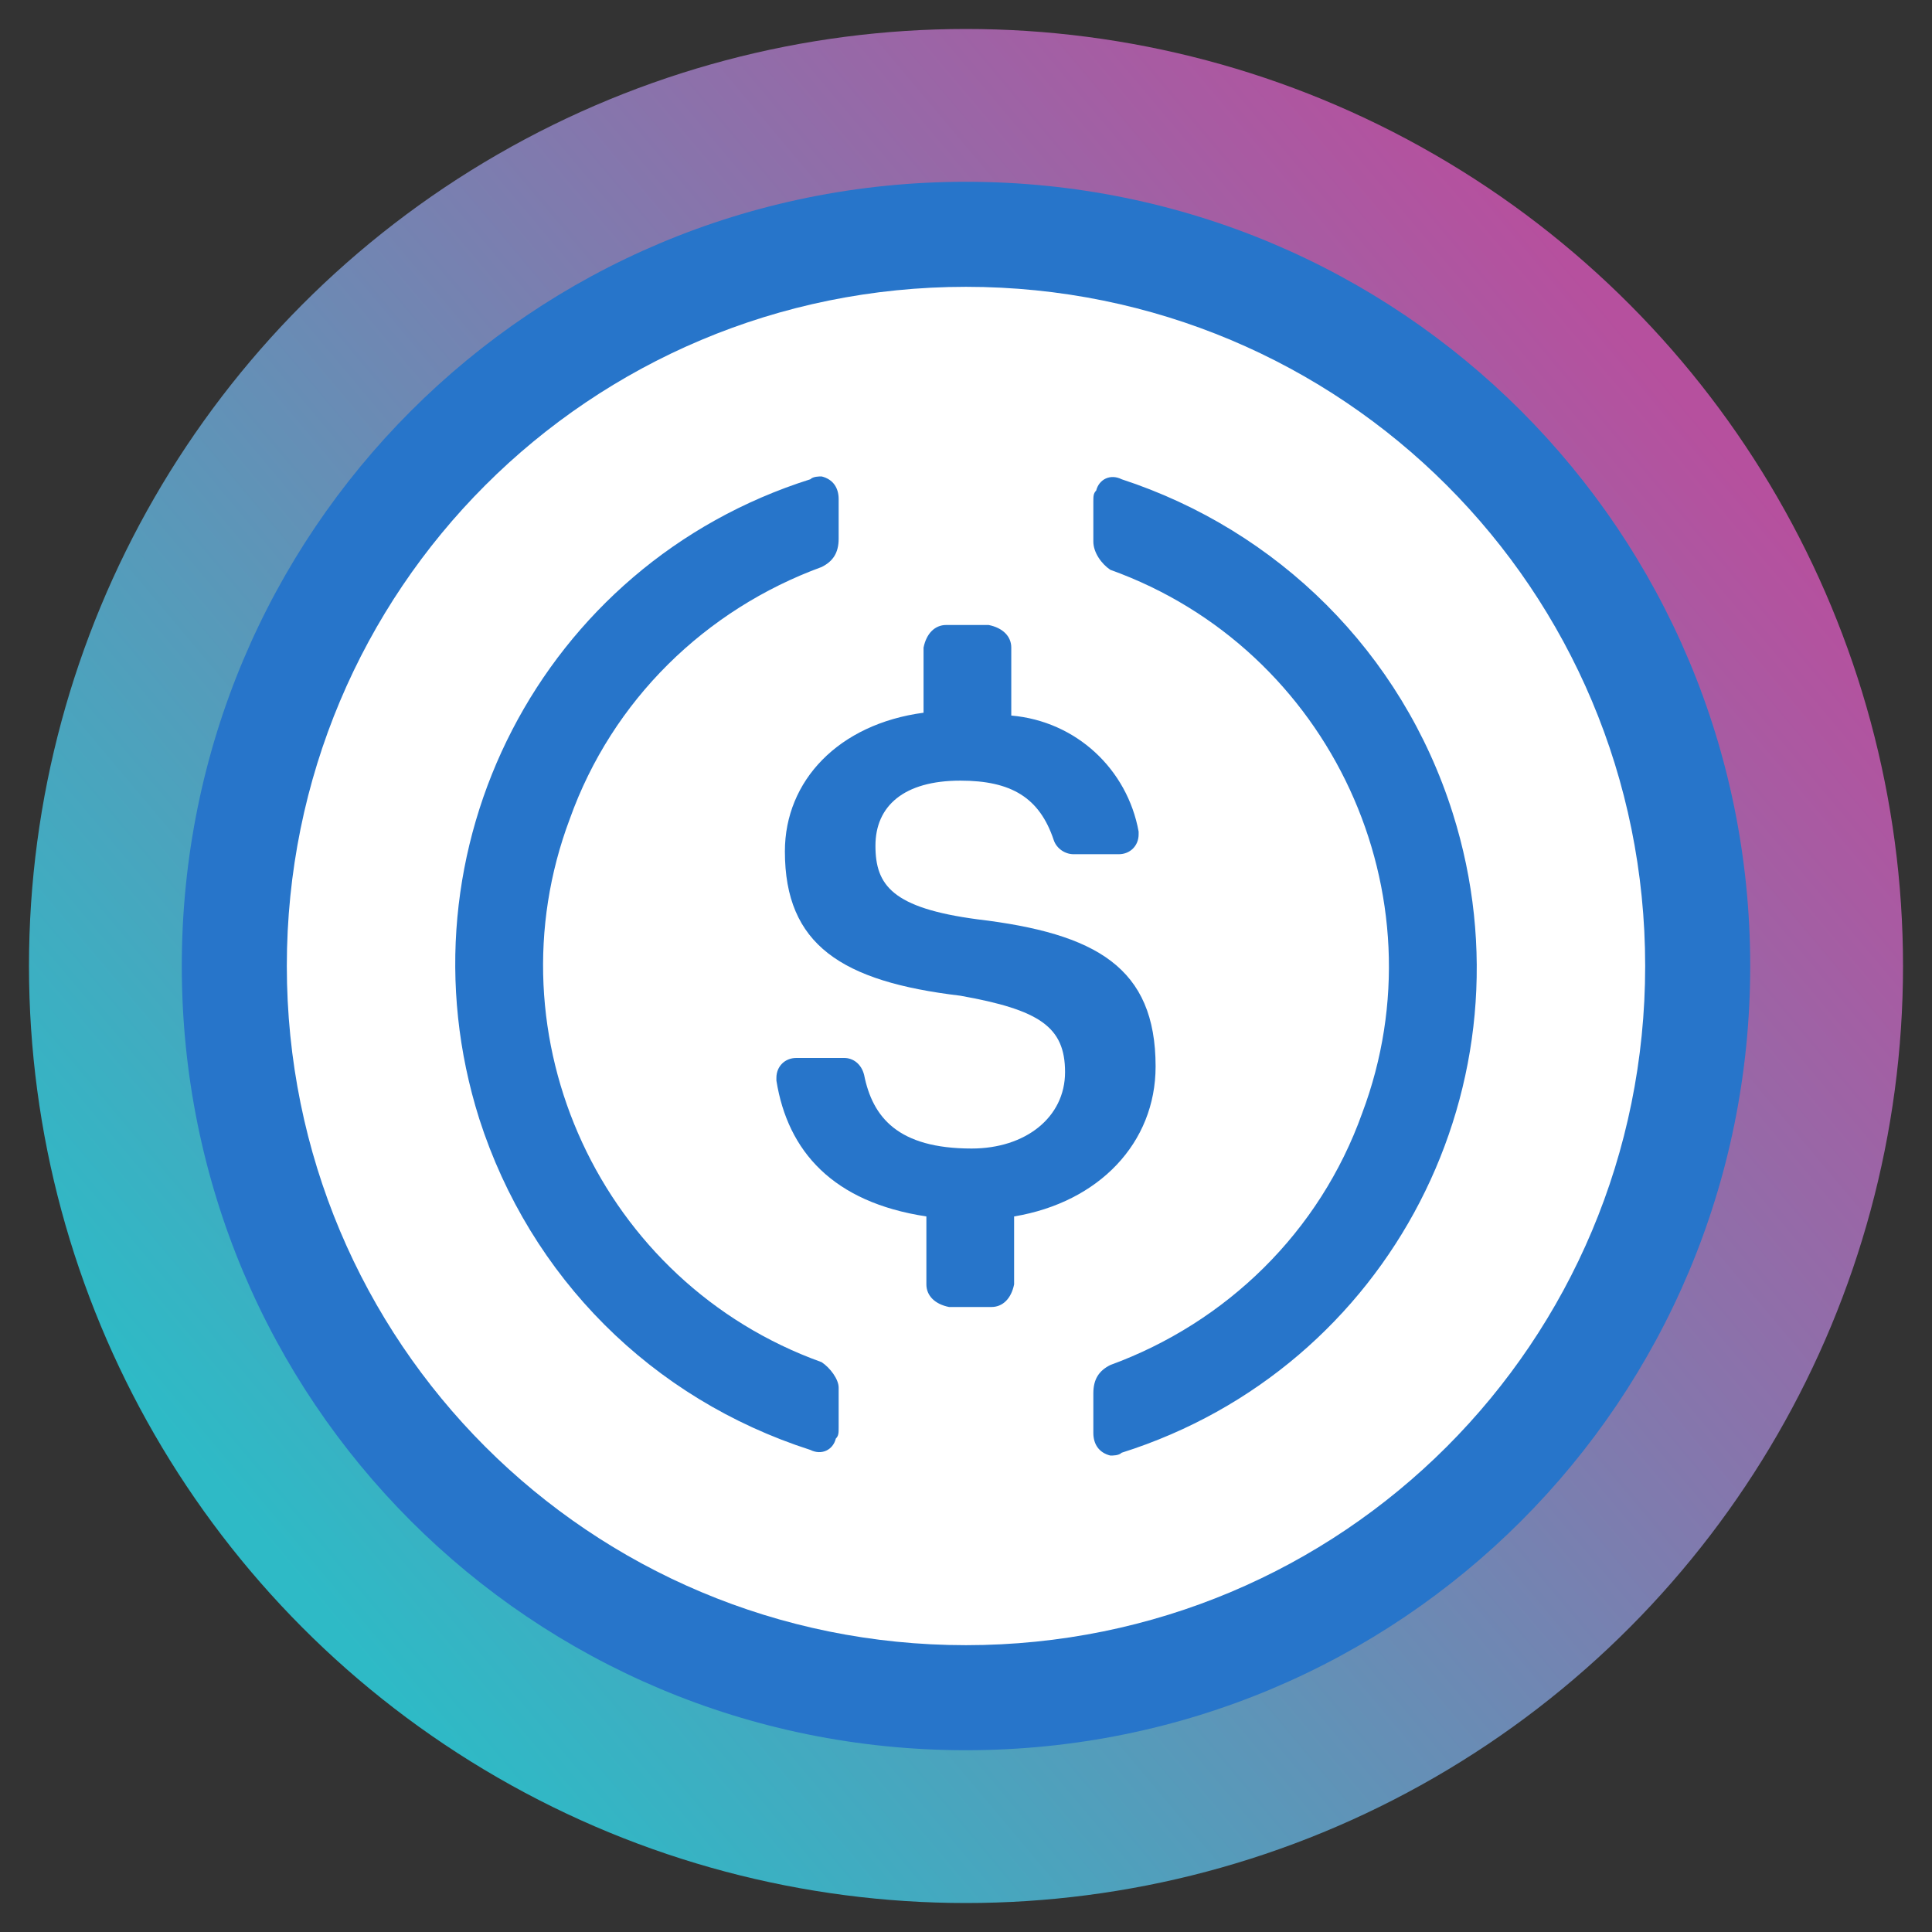 <?xml version="1.0" encoding="UTF-8" standalone="no"?>
<!-- Generator: Adobe Illustrator 24.0.0, SVG Export Plug-In . SVG Version: 6.00 Build 0)  -->

<svg
   version="1.1"
   id="Layer_1"
   x="0px"
   y="0px"
   viewBox="0 0 800 800"
   style="enable-background:new 0 0 800 800;"
   xml:space="preserve"
   sodipodi:docname="aethusdc.svg"
   inkscape:version="1.3.2 (091e20ef0f, 2023-11-25)"
   xmlns:inkscape="http://www.inkscape.org/namespaces/inkscape"
   xmlns:sodipodi="http://sodipodi.sourceforge.net/DTD/sodipodi-0.dtd"
   xmlns:xlink="http://www.w3.org/1999/xlink"
   xmlns="http://www.w3.org/2000/svg"
   xmlns:svg="http://www.w3.org/2000/svg"><rect x="0" y="0" width="800" height="800" fill="#333333" stroke="none"/><defs
   id="defs2" /><sodipodi:namedview
   id="namedview2"
   pagecolor="#ffffff"
   bordercolor="#000000"
   borderopacity="0.25"
   inkscape:showpageshadow="2"
   inkscape:pageopacity="0.0"
   inkscape:pagecheckerboard="0"
   inkscape:deskcolor="#d1d1d1"
   inkscape:zoom="0.65849319"
   inkscape:cx="416.10149"
   inkscape:cy="512.53377"
   inkscape:window-width="1604"
   inkscape:window-height="947"
   inkscape:window-x="1014"
   inkscape:window-y="212"
   inkscape:window-maximized="0"
   inkscape:current-layer="Layer_1" />
<style
   type="text/css"
   id="style1">
	.st0{clip-path:url(#SVGID_2_);}
	.st1{fill:url(#SVGID_3_);}
	.st2{fill:#FFFFFF;}
</style>
<g
   id="g2">
	<defs
   id="defs1">
		<rect
   id="SVGID_1_"
   width="800"
   height="800" />
	</defs>
	<clipPath
   id="SVGID_2_">
		<use
   xlink:href="#SVGID_1_"
   style="overflow:visible;"
   id="use1" />
	</clipPath>
	<g
   id="b"
   class="st0"
   clip-path="url(#SVGID_2_)">
		
			<linearGradient
   id="SVGID_3_"
   gradientUnits="userSpaceOnUse"
   x1="-597.355"
   y1="900.686"
   x2="-598.099"
   y2="900.06"
   gradientTransform="matrix(776 0 0 -776 464237 699089)">
			<stop
   offset="0"
   style="stop-color:#B6509E"
   id="stop1" />
			<stop
   offset="1"
   style="stop-color:#2EBAC6"
   id="stop2" />
		</linearGradient>
		<circle
   class="st1"
   cx="400"
   cy="400"
   r="388"
   id="circle2" />
		<path
   class="st2"
   d="M569.8,554.6L438.6,237.4c-7.4-16.4-18.4-24.4-32.9-24.4h-11.6c-14.5,0-25.5,8-32.9,24.4l-57.1,138.2h-43.2    c-12.9,0.1-23.4,10.5-23.5,23.5v0.3c0.1,12.9,10.6,23.4,23.5,23.5h23.2l-54.5,131.7c-1,2.9-1.6,5.9-1.6,9c0,7.4,2.3,13.2,6.4,17.7    s10,6.7,17.4,6.7c4.9-0.1,9.6-1.6,13.5-4.5c4.2-2.9,7.1-7.1,9.4-11.9l60-148.8h41.6c12.9-0.1,23.4-10.5,23.5-23.5v-0.6    c-0.1-12.9-10.6-23.4-23.5-23.5h-22.2l45.8-114.1l124.8,310.4c2.3,4.8,5.2,9,9.4,11.9c3.9,2.9,8.7,4.4,13.5,4.5    c7.4,0,13.2-2.2,17.4-6.7c4.2-4.5,6.4-10.3,6.4-17.7C571.5,560.5,571,557.4,569.8,554.6z"
   id="path2" />
	</g>
</g><path
   d="M 400,724.725 C 579.953,724.725 724.725,579.953 724.725,400 724.725,220.047 579.953,75.275 400,75.275 220.047,75.275 75.275,220.047 75.275,400 c 0,179.953 144.772,324.725 324.725,324.725 z"
   fill="#2775ca"
   id="path1-6"
   style="fill:#2775ca;fill-opacity:1;stroke-width:0.325" />
<path
   d="m 400,681.232 c 155.85,0 281.231,-125.381 281.231,-281.232 0,-155.85 -125.381,-281.232 -281.231,-281.232 -155.85,0 -281.232,125.381 -281.232,281.232 0,155.85 125.381,281.232 281.232,281.232 z"
   fill="#2775ca"
   id="path1"
   style="fill:#ffffff;stroke-width:0.281" /><path
   d="m 478.51,441.598 c 0,-41.012 -24.608,-55.074 -73.823,-60.932 -35.154,-4.688 -42.185,-14.062 -42.185,-30.469 0,-16.407 11.719,-26.95 35.154,-26.95 21.092,0 32.811,7.031 38.669,24.608 1.173,3.515 4.688,5.858 8.204,5.858 h 18.747 c 4.688,0 8.204,-3.515 8.204,-8.201 v -1.173 c -4.688,-25.78 -25.78,-45.7 -52.731,-48.043 v -28.123 c 0,-4.688 -3.515,-8.204 -9.373,-9.376 h -17.577 c -4.688,0 -8.204,3.515 -9.376,9.376 v 26.95 c -35.154,4.688 -57.416,28.123 -57.416,57.419 0,38.669 23.435,53.901 72.651,59.762 32.811,5.858 43.357,12.889 43.357,31.639 0,18.75 -16.407,31.639 -38.669,31.639 -30.469,0 -41.015,-12.892 -44.53,-30.469 -1.17,-4.685 -4.685,-7.031 -8.201,-7.031 h -19.922 c -4.685,0 -8.201,3.515 -8.201,8.204 v 1.173 c 4.685,29.293 23.435,50.385 62.104,56.246 v 28.123 c 0,4.685 3.515,8.201 9.373,9.373 h 17.577 c 4.688,0 8.204,-3.515 9.376,-9.373 v -28.123 c 35.154,-5.861 58.589,-30.469 58.589,-62.107 z"
   fill="#ffffff"
   id="path2-3"
   style="fill:#2775ca;fill-opacity:1;stroke-width:0.281" /><path
   d="M 340.238,564.051 C 248.838,531.242 201.965,429.296 235.949,339.066 c 17.577,-49.216 56.246,-86.712 104.289,-104.289 4.688,-2.343 7.031,-5.858 7.031,-11.719 v -16.404 c 0,-4.688 -2.343,-8.204 -7.031,-9.373 -1.173,0 -3.515,0 -4.688,1.17 -111.32,35.154 -172.254,153.507 -137.1,264.827 21.092,65.62 71.481,116.008 137.1,137.1 4.688,2.343 9.376,0 10.546,-4.688 1.173,-1.17 1.173,-2.343 1.173,-4.685 v -16.407 c 0,-3.515 -3.515,-8.201 -7.031,-10.546 z M 464.45,198.45 c -4.688,-2.343 -9.376,0 -10.546,4.688 -1.173,1.173 -1.173,2.343 -1.173,4.688 v 16.404 c 0,4.688 3.515,9.373 7.031,11.719 91.4,32.808 138.273,134.755 104.289,224.985 -17.577,49.216 -56.246,86.712 -104.289,104.289 -4.688,2.343 -7.031,5.858 -7.031,11.719 v 16.404 c 0,4.688 2.343,8.204 7.031,9.373 1.173,0 3.515,0 4.688,-1.17 C 575.77,566.396 636.704,448.043 601.55,336.723 580.458,269.93 528.897,219.542 464.45,198.45 Z"
   fill="#ffffff"
   id="path3"
   style="fill:#2775ca;fill-opacity:1;stroke-width:0.281" /></svg>
